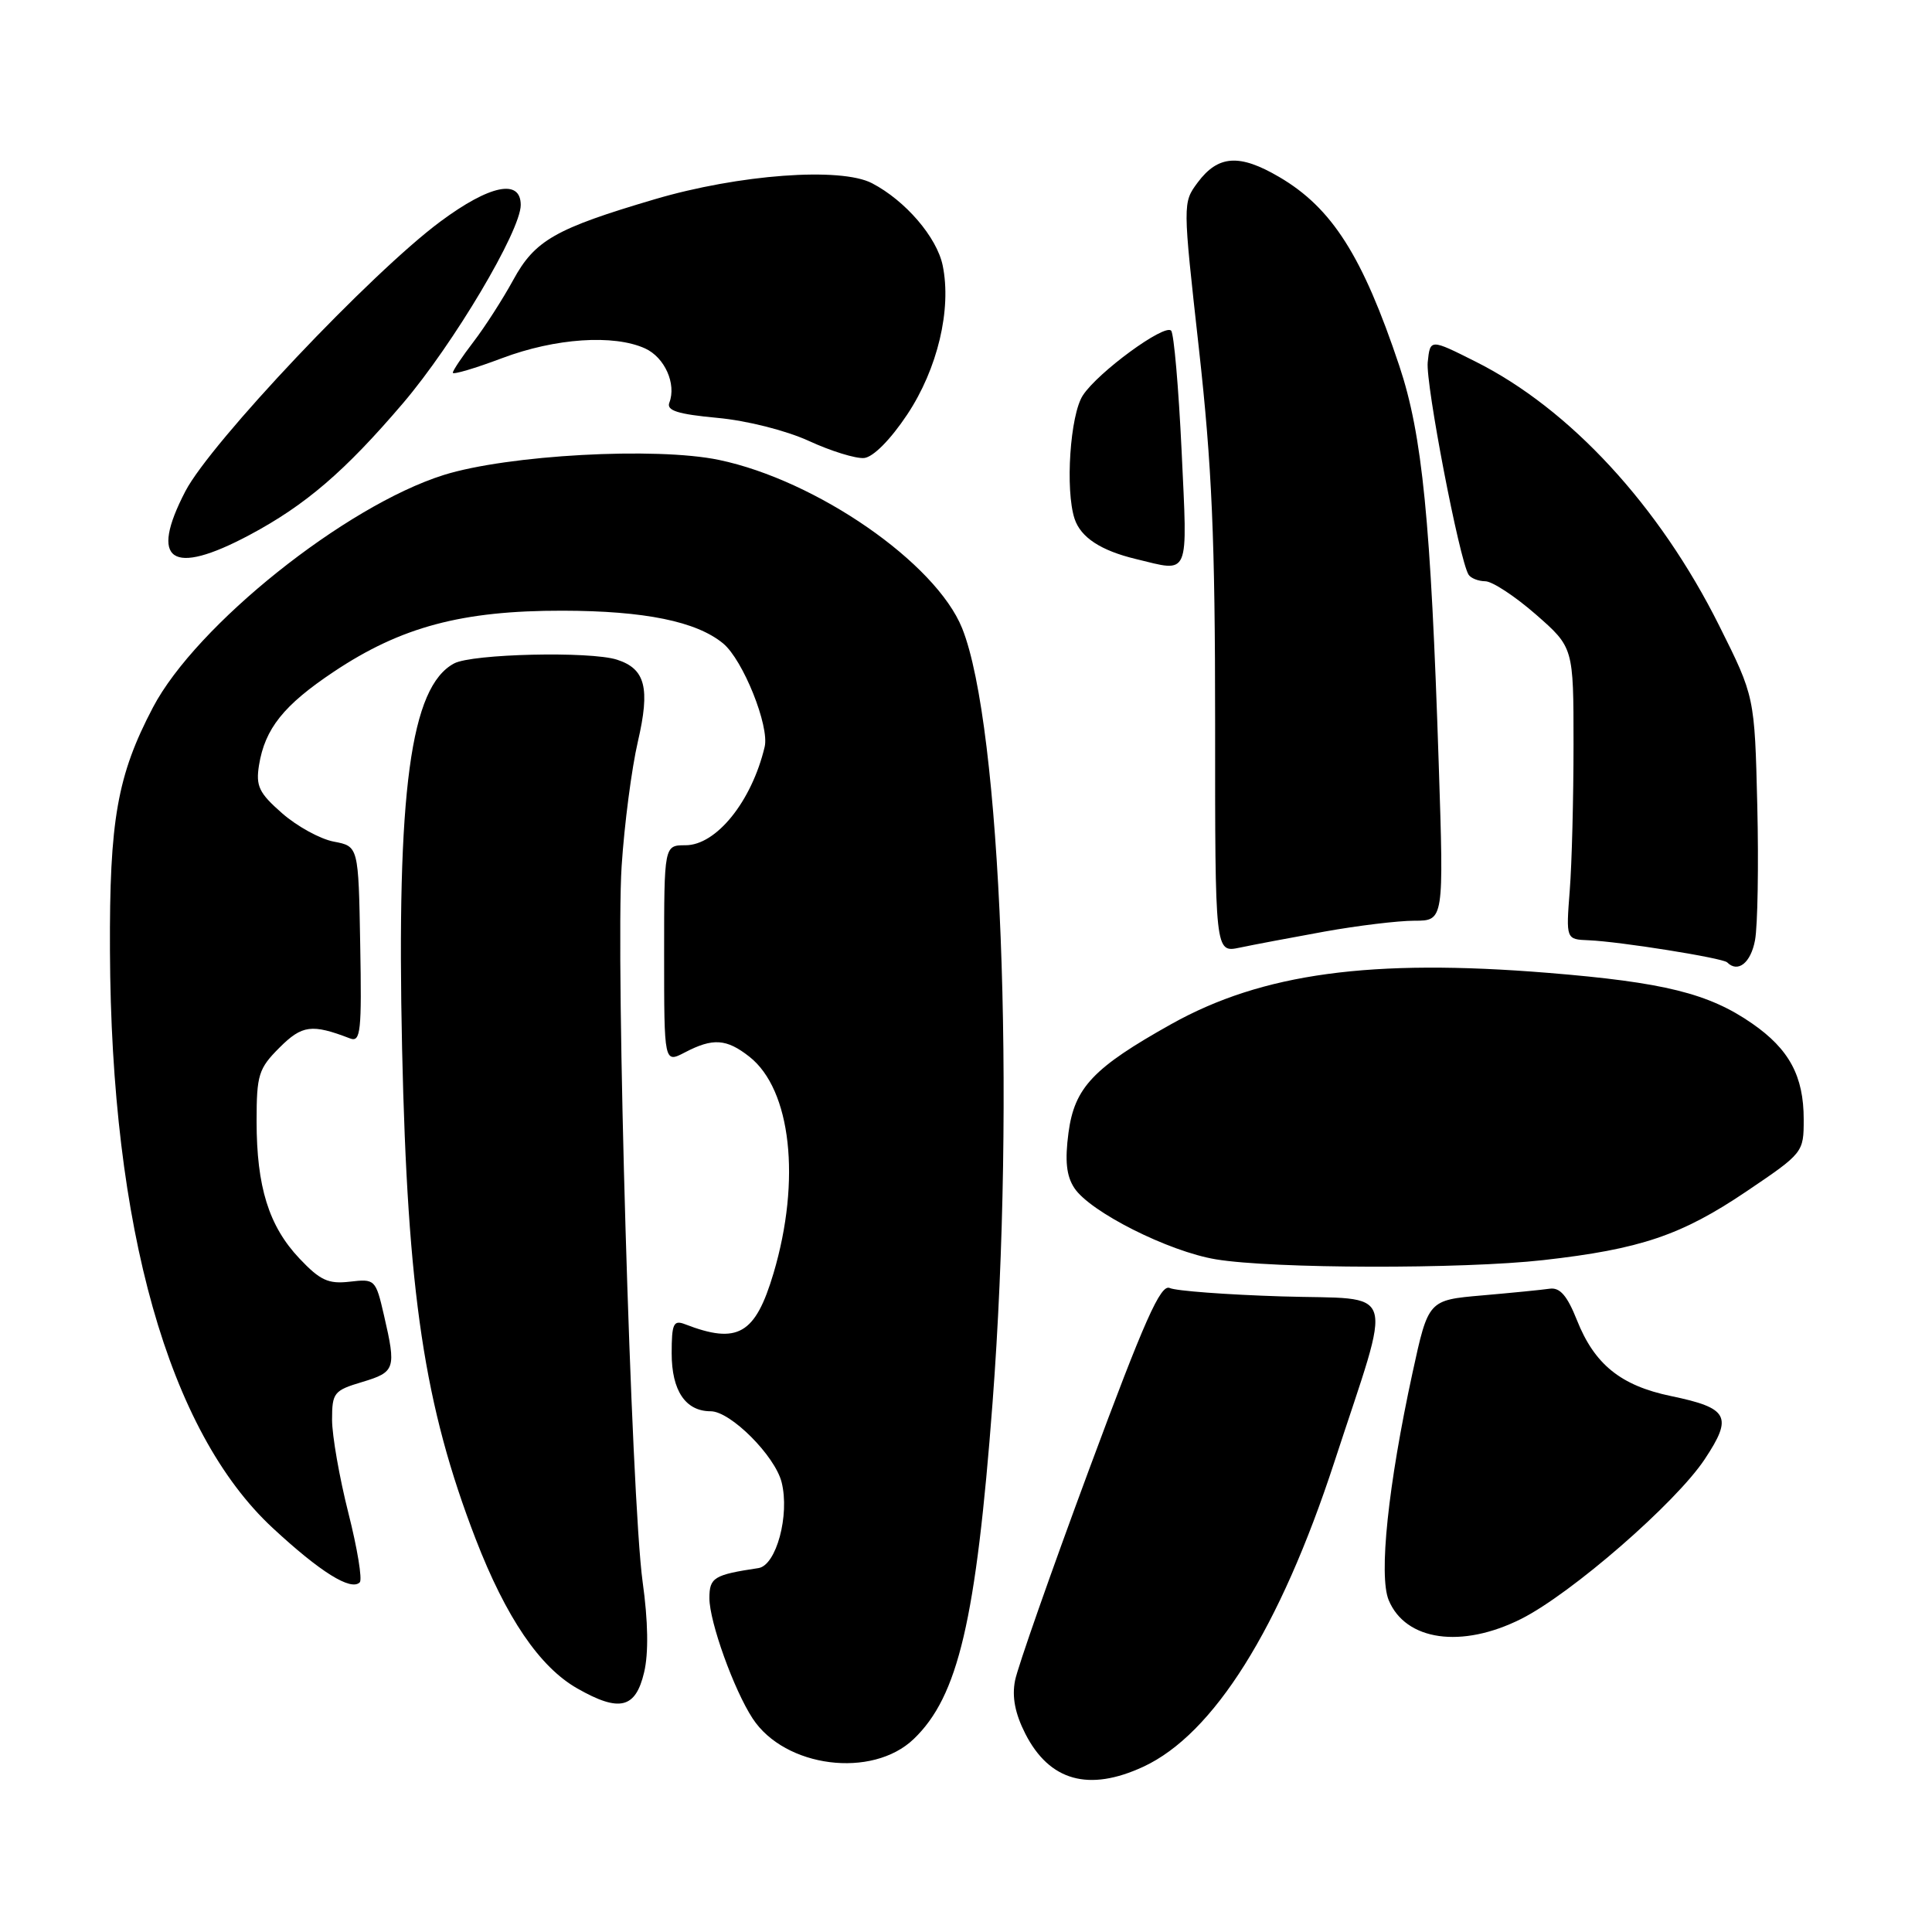 <?xml version="1.0" encoding="UTF-8" standalone="no"?>
<!DOCTYPE svg PUBLIC "-//W3C//DTD SVG 1.1//EN" "http://www.w3.org/Graphics/SVG/1.1/DTD/svg11.dtd" >
<svg xmlns="http://www.w3.org/2000/svg" xmlns:xlink="http://www.w3.org/1999/xlink" version="1.1" viewBox="0 0 256 256">
 <g >
 <path fill="currentColor"
d=" M 151.50 234.10 C 160.81 229.78 169.60 215.77 176.80 193.75 C 184.62 169.81 185.40 172.27 169.81 171.78 C 162.49 171.55 155.82 171.05 155.00 170.67 C 153.79 170.11 151.67 174.88 144.30 194.74 C 139.25 208.36 134.84 220.93 134.50 222.67 C 134.07 224.85 134.50 227.05 135.86 229.73 C 139.06 236.00 144.27 237.45 151.50 234.10 Z  M 121.07 230.43 C 126.97 224.78 129.33 214.71 131.52 185.85 C 134.59 145.38 132.65 96.11 127.49 83.25 C 124.01 74.59 108.19 63.64 95.26 60.94 C 86.90 59.20 67.28 60.28 58.79 62.94 C 45.75 67.05 25.99 82.84 20.27 93.73 C 15.54 102.74 14.49 108.67 14.57 126.00 C 14.72 162.71 22.34 189.69 36.15 202.48 C 42.45 208.32 46.50 210.84 47.67 209.67 C 48.03 209.30 47.35 205.16 46.16 200.47 C 44.97 195.77 44.00 190.21 44.00 188.12 C 44.00 184.55 44.24 184.24 48.00 183.12 C 52.38 181.80 52.52 181.39 50.88 174.29 C 49.78 169.52 49.69 169.44 46.35 169.83 C 43.50 170.16 42.42 169.66 39.67 166.75 C 35.62 162.46 34.00 157.26 34.00 148.56 C 34.00 142.42 34.26 141.59 37.03 138.82 C 40.03 135.82 41.32 135.65 46.39 137.60 C 47.79 138.13 47.94 136.69 47.73 125.17 C 47.50 112.14 47.50 112.14 44.23 111.52 C 42.43 111.18 39.35 109.49 37.38 107.76 C 34.31 105.07 33.88 104.16 34.32 101.39 C 35.11 96.54 37.59 93.44 44.21 89.02 C 53.13 83.06 61.22 80.90 74.54 80.92 C 85.43 80.94 92.28 82.34 95.82 85.26 C 98.45 87.43 101.98 96.23 101.32 98.97 C 99.60 106.19 94.92 112.00 90.83 112.00 C 88.00 112.00 88.00 112.00 88.00 126.44 C 88.00 140.88 88.00 140.88 90.75 139.45 C 94.46 137.51 96.26 137.63 99.30 140.02 C 104.83 144.37 106.16 156.35 102.50 168.70 C 100.08 176.83 97.75 178.17 90.75 175.46 C 89.24 174.88 89.00 175.41 89.00 179.32 C 89.00 184.28 90.84 187.00 94.17 187.00 C 96.80 187.00 102.69 192.90 103.57 196.41 C 104.66 200.76 102.86 207.42 100.50 207.78 C 94.59 208.67 94.00 209.03 94.00 211.77 C 94.00 214.90 97.24 223.91 99.73 227.71 C 104.00 234.23 115.57 235.70 121.07 230.43 Z  M 85.35 221.59 C 85.95 219.07 85.88 214.82 85.15 209.59 C 83.64 198.65 81.55 127.35 82.37 114.76 C 82.73 109.22 83.70 101.80 84.52 98.27 C 86.17 91.16 85.52 88.62 81.75 87.41 C 78.20 86.27 62.55 86.63 60.17 87.91 C 54.39 91.00 52.53 104.81 53.28 139.00 C 54.00 171.48 56.22 186.26 63.03 203.93 C 67.05 214.33 71.50 220.89 76.50 223.73 C 82.08 226.91 84.22 226.39 85.35 221.59 Z  M 201.55 214.52 C 208.22 211.17 222.06 199.13 225.88 193.36 C 229.65 187.68 229.05 186.57 221.39 184.98 C 214.76 183.60 211.27 180.78 208.95 174.92 C 207.66 171.68 206.70 170.57 205.35 170.76 C 204.33 170.91 200.29 171.31 196.38 171.65 C 189.26 172.27 189.26 172.27 187.17 181.88 C 183.93 196.80 182.67 208.79 184.01 212.03 C 186.25 217.42 193.67 218.47 201.55 214.52 Z  M 204.50 166.97 C 217.36 165.52 222.80 163.68 231.41 157.87 C 238.95 152.78 239.00 152.71 239.00 148.32 C 239.00 142.59 237.08 139.02 232.17 135.62 C 226.42 131.63 220.49 130.16 205.13 128.91 C 181.67 127.00 167.25 128.96 155.20 135.70 C 144.85 141.49 142.38 144.11 141.58 150.09 C 141.09 153.80 141.30 155.81 142.35 157.41 C 144.42 160.58 154.84 165.83 161.12 166.87 C 168.66 168.12 193.75 168.18 204.50 166.97 Z  M 232.55 124.58 C 232.90 122.71 233.04 114.67 232.85 106.74 C 232.50 92.30 232.50 92.30 227.80 82.90 C 219.87 67.02 208.02 54.17 195.51 47.91 C 189.50 44.89 189.50 44.89 189.18 48.00 C 188.89 50.86 193.37 74.17 194.59 76.14 C 194.88 76.61 195.88 77.01 196.81 77.02 C 197.74 77.03 200.75 79.01 203.50 81.41 C 208.50 85.79 208.50 85.79 208.50 98.64 C 208.50 105.71 208.28 114.42 208.00 117.98 C 207.50 124.47 207.50 124.47 210.50 124.59 C 214.65 124.76 228.27 126.94 228.86 127.52 C 230.28 128.95 231.99 127.59 232.55 124.58 Z  M 175.50 123.44 C 179.90 122.65 185.26 122.00 187.41 122.00 C 191.32 122.00 191.32 122.00 190.64 101.25 C 189.59 68.96 188.47 57.63 185.42 48.49 C 180.55 33.92 176.50 27.55 169.50 23.45 C 164.23 20.36 161.41 20.55 158.70 24.18 C 156.71 26.87 156.71 26.87 158.86 46.18 C 160.59 61.74 161.01 71.41 161.01 95.88 C 161.00 126.25 161.00 126.25 164.25 125.57 C 166.04 125.19 171.10 124.24 175.50 123.44 Z  M 156.57 59.75 C 156.17 51.36 155.55 44.19 155.18 43.81 C 154.28 42.89 145.48 49.33 143.49 52.38 C 141.79 54.96 141.13 64.94 142.39 68.75 C 143.21 71.21 145.85 72.95 150.50 74.07 C 157.74 75.82 157.36 76.72 156.57 59.75 Z  M 33.06 70.89 C 40.49 66.93 45.70 62.45 53.39 53.44 C 60.09 45.58 69.00 30.58 69.00 27.16 C 69.00 23.65 64.90 24.50 58.36 29.35 C 49.19 36.15 27.92 58.65 24.57 65.08 C 19.73 74.38 22.70 76.41 33.06 70.89 Z  M 120.21 54.93 C 124.24 48.87 126.11 40.98 124.91 35.17 C 124.13 31.43 119.98 26.59 115.55 24.28 C 111.39 22.11 97.90 23.11 86.73 26.41 C 73.56 30.30 70.87 31.84 68.00 37.11 C 66.62 39.63 64.26 43.31 62.75 45.28 C 61.24 47.25 60.00 49.10 60.00 49.39 C 60.00 49.68 62.94 48.81 66.52 47.46 C 73.58 44.80 81.32 44.28 85.48 46.17 C 88.08 47.36 89.65 50.87 88.69 53.36 C 88.29 54.40 89.81 54.88 95.05 55.37 C 98.99 55.73 104.18 57.05 107.21 58.44 C 110.12 59.78 113.40 60.79 114.50 60.69 C 115.70 60.57 117.98 58.28 120.21 54.93 Z "/>
</g>
</svg>